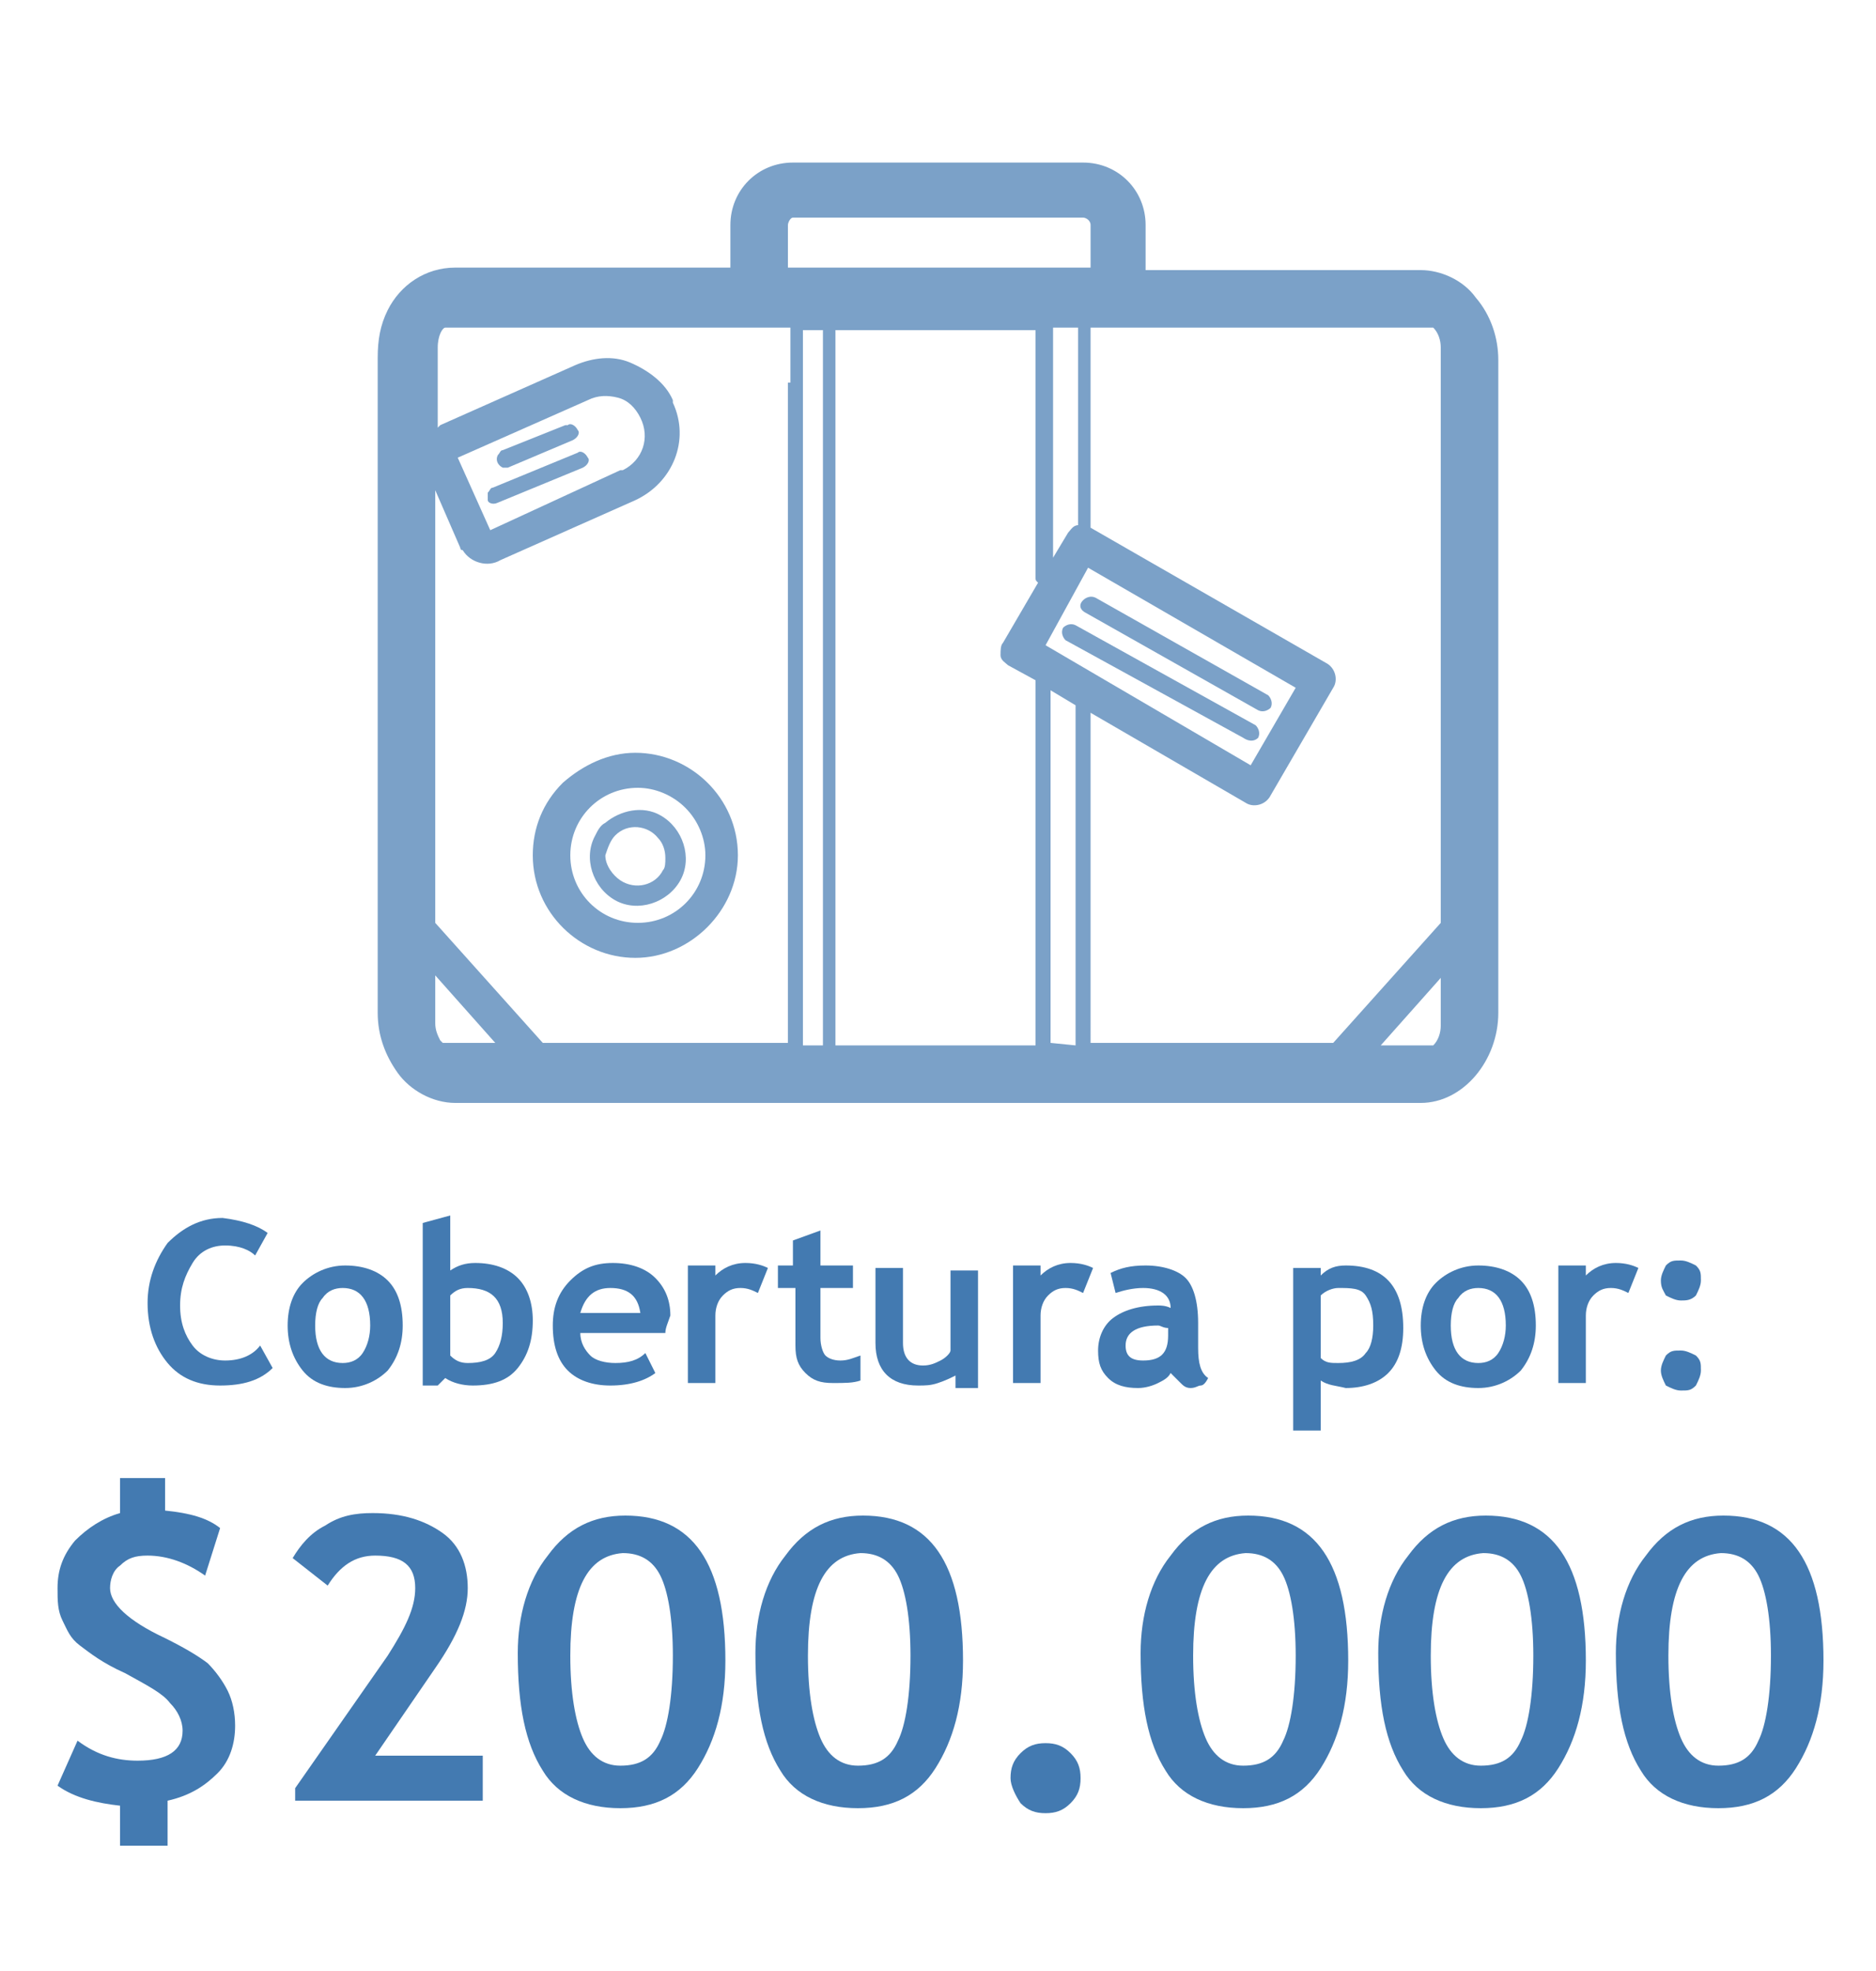 <?xml version="1.0" encoding="utf-8"?>
<!-- Generator: Adobe Illustrator 21.0.2, SVG Export Plug-In . SVG Version: 6.00 Build 0)  -->
<svg version="1.1" id="Layer_1" xmlns="http://www.w3.org/2000/svg" xmlns:xlink="http://www.w3.org/1999/xlink" x="0px" y="0px"
	 viewBox="0 0 75 78.8" style="enable-background:new 0 0 75 78.8;" xml:space="preserve">
<style type="text/css">
	.st0{opacity:0.7;fill:#437AB1;enable-background:new    ;}
	.st1{fill:#437AB1;}
</style>
<g id="Text_1_">
	<path class="st0" d="M59.9,14.4c0-0.9-0.3-1.8-0.9-2.5c-0.5-0.7-1.4-1.1-2.2-1.1h-11V9c0-1.4-1.1-2.5-2.5-2.5c0,0,0,0,0,0H31.7
		c-1.4,0-2.5,1.1-2.5,2.5l0,0v1.7h-11c-1.2,0-2.2,0.7-2.7,1.7l0,0c-0.3,0.6-0.4,1.2-0.4,1.9v26.2c0,0.9,0.3,1.7,0.8,2.4
		c0.5,0.7,1.4,1.2,2.3,1.2h38.6c1.7,0,3.1-1.7,3.1-3.6L59.9,14.4z M31.7,8.7h11.6c0.1,0,0.3,0.1,0.3,0.3v1.7H31.5V9
		C31.5,8.9,31.6,8.7,31.7,8.7z M43.1,13.2V21c-0.2,0-0.3,0.2-0.4,0.3l-0.6,1v-9.2H43.1z M17.7,41.7c0,0-0.1-0.1-0.1-0.1
		c-0.1-0.2-0.2-0.4-0.2-0.7V39l2.4,2.7L17.7,41.7z M31.5,15.3C31.5,15.3,31.5,15.3,31.5,15.3v26.4h-9.8l-4.3-4.8V19.6l1,2.3
		c0,0,0,0.1,0.1,0.1c0.3,0.5,1,0.7,1.5,0.4l5.4-2.4c1.5-0.7,2.2-2.4,1.5-3.9c0,0,0-0.1,0-0.1c-0.3-0.7-1-1.2-1.7-1.5
		c-0.7-0.3-1.5-0.2-2.2,0.1l-5.4,2.4l-0.1,0.1l0,0v-3.2c0-0.5,0.2-0.8,0.3-0.8h13.8V15.3z M18.3,18.3l5.2-2.3l0,0
		c0.4-0.2,0.8-0.2,1.2-0.1c0.4,0.1,0.7,0.4,0.9,0.8c0.4,0.8,0.1,1.7-0.7,2.1c0,0-0.1,0-0.1,0l-5.2,2.4L18.3,18.3z M32.1,41.7V15.3
		c0,0,0,0,0,0v-2.1h0.8v2.5l0,0v26.1H32.1z M40,26.2c0,0.2,0.2,0.3,0.3,0.4l1.1,0.6c0,0,0,0,0,0.1v14.5h-8V14l0,0v-0.8h8v9.9
		c0,0.1,0,0.1,0.1,0.2l-1.4,2.4l0,0C40,25.8,40,26,40,26.2z M43.5,22.7l8.3,4.8l-1.8,3.1l-8.2-4.8L43.5,22.7z M42,41.7V27.6l1,0.6
		v13.6L42,41.7z M57.6,41c0,0.3-0.1,0.6-0.3,0.8h-2.1l2.4-2.7L57.6,41z M53.3,41.7h-9.7V28.5l6.2,3.6c0.3,0.2,0.8,0.1,1-0.3l2.5-4.3
		c0.2-0.3,0.1-0.8-0.3-1l-9.4-5.4v-8h13.7c0.2,0.2,0.3,0.5,0.3,0.8v23L53.3,41.7z"/>
	<path class="st0" d="M22.5,31.3c-0.8,0.8-1.2,1.8-1.2,2.9c0,2.3,1.9,4.1,4.1,4.1s4.1-1.9,4.1-4.1c0-2.3-1.9-4.1-4.1-4.1
		C24.3,30.1,23.3,30.6,22.5,31.3z M28.2,34.2c0,1.5-1.2,2.7-2.7,2.7s-2.7-1.2-2.7-2.7c0-1.5,1.2-2.7,2.7-2.7c0.7,0,1.4,0.3,1.9,0.8
		C27.9,32.8,28.2,33.5,28.2,34.2z"/>
	<path class="st0" d="M23.8,33.4c-0.5,0.9-0.1,2.1,0.8,2.6c0.9,0.5,2.1,0.1,2.6-0.8c0.5-0.9,0.1-2.1-0.8-2.6
		c-0.7-0.4-1.6-0.2-2.2,0.3C24,33,23.9,33.2,23.8,33.4z M24.6,33.4c0.5-0.5,1.3-0.4,1.7,0.1c0.2,0.2,0.3,0.5,0.3,0.8
		c0,0.2,0,0.4-0.1,0.5c-0.3,0.6-1.1,0.8-1.7,0.4c-0.3-0.2-0.6-0.6-0.6-1C24.3,33.9,24.4,33.6,24.6,33.4L24.6,33.4z"/>
	<path class="st0" d="M19.9,20.1l3.4-1.4c0.2-0.1,0.3-0.3,0.2-0.4c-0.1-0.2-0.3-0.3-0.4-0.2c0,0,0,0,0,0l-3.4,1.4
		c-0.1,0-0.1,0.1-0.2,0.2c0,0.1,0,0.2,0,0.3C19.5,20.1,19.7,20.2,19.9,20.1z"/>
	<path class="st0" d="M20.3,18.7l2.6-1.1c0.2-0.1,0.3-0.3,0.2-0.4c-0.1-0.2-0.3-0.3-0.4-0.2c0,0,0,0-0.1,0L20.1,18
		c-0.1,0-0.1,0.1-0.2,0.2c-0.1,0.2,0,0.4,0.2,0.5C20.1,18.7,20.2,18.7,20.3,18.7L20.3,18.7z"/>
	<path class="st0" d="M43.4,24.5l6.9,3.9c0.2,0.1,0.4,0,0.5-0.1c0.1-0.2,0-0.4-0.1-0.5l-6.9-3.9c-0.2-0.1-0.4,0-0.5,0.1l0,0
		C43.1,24.2,43.2,24.4,43.4,24.5z"/>
	<path class="st0" d="M50.3,29.5c0.1-0.2,0-0.4-0.1-0.5L43,25c-0.2-0.1-0.4,0-0.5,0.1c0,0,0,0,0,0l0,0c-0.1,0.2,0,0.4,0.1,0.5
		l7.1,3.9C50,29.7,50.2,29.6,50.3,29.5z"/>
</g>
<g>
	<path class="st1" d="M10.7,49.3l-0.5,0.9C10,50,9.6,49.8,9,49.8c-0.5,0-1,0.2-1.3,0.7s-0.5,1-0.5,1.7s0.2,1.2,0.5,1.6
		c0.3,0.4,0.8,0.6,1.3,0.6c0.6,0,1.1-0.2,1.4-0.6l0.5,0.9c-0.5,0.5-1.2,0.7-2.1,0.7c-0.9,0-1.6-0.3-2.1-0.9
		c-0.5-0.6-0.8-1.4-0.8-2.4c0-0.9,0.3-1.7,0.8-2.4c0.6-0.6,1.3-1,2.2-1C9.7,48.8,10.3,49,10.7,49.3z"/>
	<path class="st1" d="M11.5,53c0-0.7,0.2-1.3,0.6-1.7c0.4-0.4,1-0.7,1.7-0.7c0.7,0,1.3,0.2,1.7,0.6c0.4,0.4,0.6,1,0.6,1.8
		c0,0.7-0.2,1.3-0.6,1.8c-0.4,0.4-1,0.7-1.7,0.7c-0.7,0-1.3-0.2-1.7-0.7S11.5,53.7,11.5,53z M12.6,53c0,1,0.4,1.5,1.1,1.5
		c0.3,0,0.6-0.1,0.8-0.4c0.2-0.3,0.3-0.7,0.3-1.1c0-1-0.4-1.5-1.1-1.5c-0.3,0-0.6,0.1-0.8,0.4C12.7,52.1,12.6,52.5,12.6,53z"/>
	<path class="st1" d="M17.8,55.1l-0.3,0.3h-0.6v-6.5l1.1-0.3v2.2c0.3-0.2,0.6-0.3,1-0.3c0.7,0,1.3,0.2,1.7,0.6
		c0.4,0.4,0.6,1,0.6,1.7c0,0.8-0.2,1.4-0.6,1.9c-0.4,0.5-1,0.7-1.8,0.7C18.5,55.4,18.1,55.3,17.8,55.1z M18,51.8v2.4
		c0.2,0.2,0.4,0.3,0.7,0.3c0.5,0,0.9-0.1,1.1-0.4c0.2-0.3,0.3-0.7,0.3-1.2c0-1-0.5-1.4-1.4-1.4C18.4,51.5,18.2,51.6,18,51.8z"/>
	<path class="st1" d="M26.6,53.3h-3.4c0,0.4,0.2,0.7,0.4,0.9c0.2,0.2,0.6,0.3,1,0.3c0.5,0,0.9-0.1,1.2-0.4l0.4,0.8
		c-0.4,0.3-1,0.5-1.8,0.5c-0.7,0-1.3-0.2-1.7-0.6c-0.4-0.4-0.6-1-0.6-1.8c0-0.7,0.2-1.3,0.7-1.8c0.5-0.5,1-0.7,1.7-0.7
		c0.7,0,1.3,0.2,1.7,0.6c0.4,0.4,0.6,0.9,0.6,1.5C26.7,52.9,26.6,53.1,26.6,53.3z M23.2,52.5h2.4c-0.1-0.7-0.5-1-1.2-1
		C23.8,51.5,23.4,51.8,23.2,52.5z"/>
	<path class="st1" d="M30.3,51.7c-0.2-0.1-0.4-0.2-0.7-0.2c-0.3,0-0.5,0.1-0.7,0.3c-0.2,0.2-0.3,0.5-0.3,0.8v2.7h-1.1v-4.7h1.1v0.4
		c0.3-0.3,0.7-0.5,1.2-0.5c0.4,0,0.7,0.1,0.9,0.2L30.3,51.7z"/>
	<path class="st1" d="M31.7,51.5h-0.6v-0.9h0.6v-1l1.1-0.4v1.4h1.3v0.9h-1.3v2c0,0.3,0.1,0.6,0.2,0.7c0.1,0.1,0.3,0.2,0.6,0.2
		s0.5-0.1,0.8-0.2v1c-0.3,0.1-0.6,0.1-1.1,0.1c-0.5,0-0.8-0.1-1.1-0.4c-0.3-0.3-0.4-0.6-0.4-1.1V51.5z"/>
	<path class="st1" d="M38.2,55.4V55c-0.2,0.1-0.4,0.2-0.7,0.3c-0.3,0.1-0.5,0.1-0.8,0.1c-1.1,0-1.7-0.6-1.7-1.7v-3h1.1v3
		c0,0.6,0.3,0.9,0.8,0.9c0.3,0,0.5-0.1,0.7-0.2c0.2-0.1,0.4-0.3,0.4-0.4v-3.2h1.1v4.7H38.2z"/>
	<path class="st1" d="M43.3,51.7c-0.2-0.1-0.4-0.2-0.7-0.2c-0.3,0-0.5,0.1-0.7,0.3c-0.2,0.2-0.3,0.5-0.3,0.8v2.7h-1.1v-4.7h1.1v0.4
		c0.3-0.3,0.7-0.5,1.2-0.5c0.4,0,0.7,0.1,0.9,0.2L43.3,51.7z"/>
	<path class="st1" d="M46.8,54.9c-0.1,0.2-0.3,0.3-0.5,0.4s-0.5,0.2-0.8,0.2c-0.5,0-0.9-0.1-1.2-0.4s-0.4-0.6-0.4-1.1
		c0-0.5,0.2-1,0.6-1.3c0.4-0.3,1-0.5,1.8-0.5c0.1,0,0.3,0,0.5,0.1c0-0.5-0.4-0.8-1.1-0.8c-0.4,0-0.8,0.1-1.1,0.2l-0.2-0.8
		c0.4-0.2,0.8-0.3,1.4-0.3c0.7,0,1.3,0.2,1.6,0.5c0.3,0.3,0.5,0.9,0.5,1.8v1c0,0.6,0.1,1,0.4,1.2c-0.1,0.2-0.2,0.3-0.3,0.3
		c-0.1,0-0.2,0.1-0.4,0.1c-0.2,0-0.3-0.1-0.4-0.2C47,55.1,46.9,55,46.8,54.9z M46.7,53.1c-0.2,0-0.3-0.1-0.4-0.1
		c-0.9,0-1.3,0.3-1.3,0.8c0,0.4,0.2,0.6,0.7,0.6c0.7,0,1-0.3,1-1V53.1z"/>
	<path class="st1" d="M52.8,55.2v2h-1.1v-6.5h1.1V51c0.3-0.3,0.6-0.4,1-0.4c1.5,0,2.3,0.8,2.3,2.5c0,0.8-0.2,1.4-0.6,1.8
		c-0.4,0.4-1,0.6-1.7,0.6C53.4,55.4,53.1,55.4,52.8,55.2z M52.8,51.8v2.5c0.2,0.2,0.4,0.2,0.7,0.2c0.5,0,0.9-0.1,1.1-0.4
		c0.2-0.2,0.3-0.6,0.3-1.1c0-0.6-0.1-0.9-0.3-1.2s-0.6-0.3-1.1-0.3C53.3,51.5,53,51.6,52.8,51.8z"/>
	<path class="st1" d="M56.8,53c0-0.7,0.2-1.3,0.6-1.7c0.4-0.4,1-0.7,1.7-0.7c0.7,0,1.3,0.2,1.7,0.6c0.4,0.4,0.6,1,0.6,1.8
		c0,0.7-0.2,1.3-0.6,1.8c-0.4,0.4-1,0.7-1.7,0.7c-0.7,0-1.3-0.2-1.7-0.7S56.8,53.7,56.8,53z M58,53c0,1,0.4,1.5,1.1,1.5
		c0.3,0,0.6-0.1,0.8-0.4c0.2-0.3,0.3-0.7,0.3-1.1c0-1-0.4-1.5-1.1-1.5c-0.3,0-0.6,0.1-0.8,0.4C58.1,52.1,58,52.5,58,53z"/>
	<path class="st1" d="M65.1,51.7c-0.2-0.1-0.4-0.2-0.7-0.2c-0.3,0-0.5,0.1-0.7,0.3c-0.2,0.2-0.3,0.5-0.3,0.8v2.7h-1.1v-4.7h1.1v0.4
		c0.3-0.3,0.7-0.5,1.2-0.5c0.4,0,0.7,0.1,0.9,0.2L65.1,51.7z"/>
	<path class="st1" d="M66.4,51.2c0-0.2,0.1-0.4,0.2-0.6c0.2-0.2,0.3-0.2,0.6-0.2c0.2,0,0.4,0.1,0.6,0.2c0.2,0.2,0.2,0.3,0.2,0.6
		c0,0.2-0.1,0.4-0.2,0.6C67.6,52,67.4,52,67.2,52c-0.2,0-0.4-0.1-0.6-0.2C66.5,51.6,66.4,51.5,66.4,51.2z M66.4,54.8
		c0-0.2,0.1-0.4,0.2-0.6c0.2-0.2,0.3-0.2,0.6-0.2c0.2,0,0.4,0.1,0.6,0.2c0.2,0.2,0.2,0.3,0.2,0.6c0,0.2-0.1,0.4-0.2,0.6
		c-0.2,0.2-0.3,0.2-0.6,0.2c-0.2,0-0.4-0.1-0.6-0.2C66.5,55.2,66.4,55,66.4,54.8z"/>
</g>
<g>
	<path class="st1" d="M4.8,72.2c-0.9-0.1-1.8-0.3-2.5-0.8l0.8-1.8c0.8,0.6,1.6,0.8,2.4,0.8c1.2,0,1.8-0.4,1.8-1.2
		c0-0.4-0.2-0.8-0.5-1.1c-0.3-0.4-0.9-0.7-1.8-1.2c-0.9-0.4-1.4-0.8-1.8-1.1s-0.5-0.6-0.7-1c-0.2-0.4-0.2-0.8-0.2-1.3
		c0-0.7,0.2-1.3,0.7-1.9c0.5-0.5,1.1-0.9,1.8-1.1v-1.4h1.8l0,1.3c1,0.1,1.7,0.3,2.2,0.7L8.2,63c-0.7-0.5-1.5-0.8-2.3-0.8
		c-0.5,0-0.8,0.1-1.1,0.4c-0.3,0.2-0.4,0.6-0.4,0.9c0,0.6,0.7,1.3,2.2,2c0.8,0.4,1.3,0.7,1.7,1c0.3,0.3,0.6,0.7,0.8,1.1
		c0.2,0.4,0.3,0.9,0.3,1.4c0,0.7-0.2,1.4-0.7,1.9c-0.5,0.5-1.1,0.9-2,1.1v1.8H4.8V72.2z"/>
	<path class="st1" d="M11.8,72.1v-0.6l3.7-5.3c0.7-1.1,1.1-1.9,1.1-2.7c0-0.9-0.5-1.3-1.6-1.3c-0.8,0-1.4,0.4-1.9,1.2l-1.4-1.1
		c0.3-0.5,0.7-1,1.3-1.3c0.6-0.4,1.2-0.5,1.9-0.5c1.2,0,2.1,0.3,2.8,0.8c0.7,0.5,1,1.3,1,2.2c0,0.9-0.4,1.9-1.3,3.2l-2.4,3.5h4.3
		v1.8H11.8z"/>
	<path class="st1" d="M20.7,66.1c0-1.5,0.4-2.9,1.2-3.9c0.8-1.1,1.8-1.6,3.1-1.6c2.7,0,4,1.9,4,5.8c0,1.8-0.4,3.2-1.1,4.3
		s-1.7,1.6-3.1,1.6c-1.4,0-2.5-0.5-3.1-1.5C21,69.7,20.7,68.2,20.7,66.1z M22.8,66.2c0,1.5,0.2,2.6,0.5,3.3c0.3,0.7,0.8,1.1,1.5,1.1
		c0.8,0,1.3-0.3,1.6-1c0.3-0.6,0.5-1.8,0.5-3.4c0-1.5-0.2-2.6-0.5-3.2c-0.3-0.6-0.8-0.9-1.5-0.9C23.5,62.2,22.8,63.5,22.8,66.2z"/>
	<path class="st1" d="M30.2,66.1c0-1.5,0.4-2.9,1.2-3.9c0.8-1.1,1.8-1.6,3.1-1.6c2.7,0,4,1.9,4,5.8c0,1.8-0.4,3.2-1.1,4.3
		s-1.7,1.6-3.1,1.6c-1.4,0-2.5-0.5-3.1-1.5C30.5,69.7,30.2,68.2,30.2,66.1z M32.3,66.2c0,1.5,0.2,2.6,0.5,3.3
		c0.3,0.7,0.8,1.1,1.5,1.1c0.8,0,1.3-0.3,1.6-1c0.3-0.6,0.5-1.8,0.5-3.4c0-1.5-0.2-2.6-0.5-3.2c-0.3-0.6-0.8-0.9-1.5-0.9
		C33,62.2,32.3,63.5,32.3,66.2z"/>
	<path class="st1" d="M40.4,71.1c0-0.4,0.1-0.7,0.4-1c0.3-0.3,0.6-0.4,1-0.4c0.4,0,0.7,0.1,1,0.4s0.4,0.6,0.4,1c0,0.4-0.1,0.7-0.4,1
		c-0.3,0.3-0.6,0.4-1,0.4c-0.4,0-0.7-0.1-1-0.4C40.6,71.8,40.4,71.4,40.4,71.1z"/>
	<path class="st1" d="M45.6,66.1c0-1.5,0.4-2.9,1.2-3.9c0.8-1.1,1.8-1.6,3.1-1.6c2.7,0,4,1.9,4,5.8c0,1.8-0.4,3.2-1.1,4.3
		s-1.7,1.6-3.1,1.6c-1.4,0-2.5-0.5-3.1-1.5C45.9,69.7,45.6,68.2,45.6,66.1z M47.7,66.2c0,1.5,0.2,2.6,0.5,3.3
		c0.3,0.7,0.8,1.1,1.5,1.1c0.8,0,1.3-0.3,1.6-1c0.3-0.6,0.5-1.8,0.5-3.4c0-1.5-0.2-2.6-0.5-3.2c-0.3-0.6-0.8-0.9-1.5-0.9
		C48.4,62.2,47.7,63.5,47.7,66.2z"/>
	<path class="st1" d="M55.1,66.1c0-1.5,0.4-2.9,1.2-3.9c0.8-1.1,1.8-1.6,3.1-1.6c2.7,0,4,1.9,4,5.8c0,1.8-0.4,3.2-1.1,4.3
		s-1.7,1.6-3.1,1.6c-1.4,0-2.5-0.5-3.1-1.5C55.4,69.7,55.1,68.2,55.1,66.1z M57.2,66.2c0,1.5,0.2,2.6,0.5,3.3
		c0.3,0.7,0.8,1.1,1.5,1.1c0.8,0,1.3-0.3,1.6-1c0.3-0.6,0.5-1.8,0.5-3.4c0-1.5-0.2-2.6-0.5-3.2s-0.8-0.9-1.5-0.9
		C57.9,62.2,57.2,63.5,57.2,66.2z"/>
	<path class="st1" d="M64.6,66.1c0-1.5,0.4-2.9,1.2-3.9c0.8-1.1,1.8-1.6,3.1-1.6c2.7,0,4,1.9,4,5.8c0,1.8-0.4,3.2-1.1,4.3
		s-1.7,1.6-3.1,1.6c-1.4,0-2.5-0.5-3.1-1.5C64.9,69.7,64.6,68.2,64.6,66.1z M66.7,66.2c0,1.5,0.2,2.6,0.5,3.3
		c0.3,0.7,0.8,1.1,1.5,1.1c0.8,0,1.3-0.3,1.6-1c0.3-0.6,0.5-1.8,0.5-3.4c0-1.5-0.2-2.6-0.5-3.2c-0.3-0.6-0.8-0.9-1.5-0.9
		C67.4,62.2,66.7,63.5,66.7,66.2z"/>
</g>
<title>Asset 2</title>
<title>Asset 3</title>
</svg>
